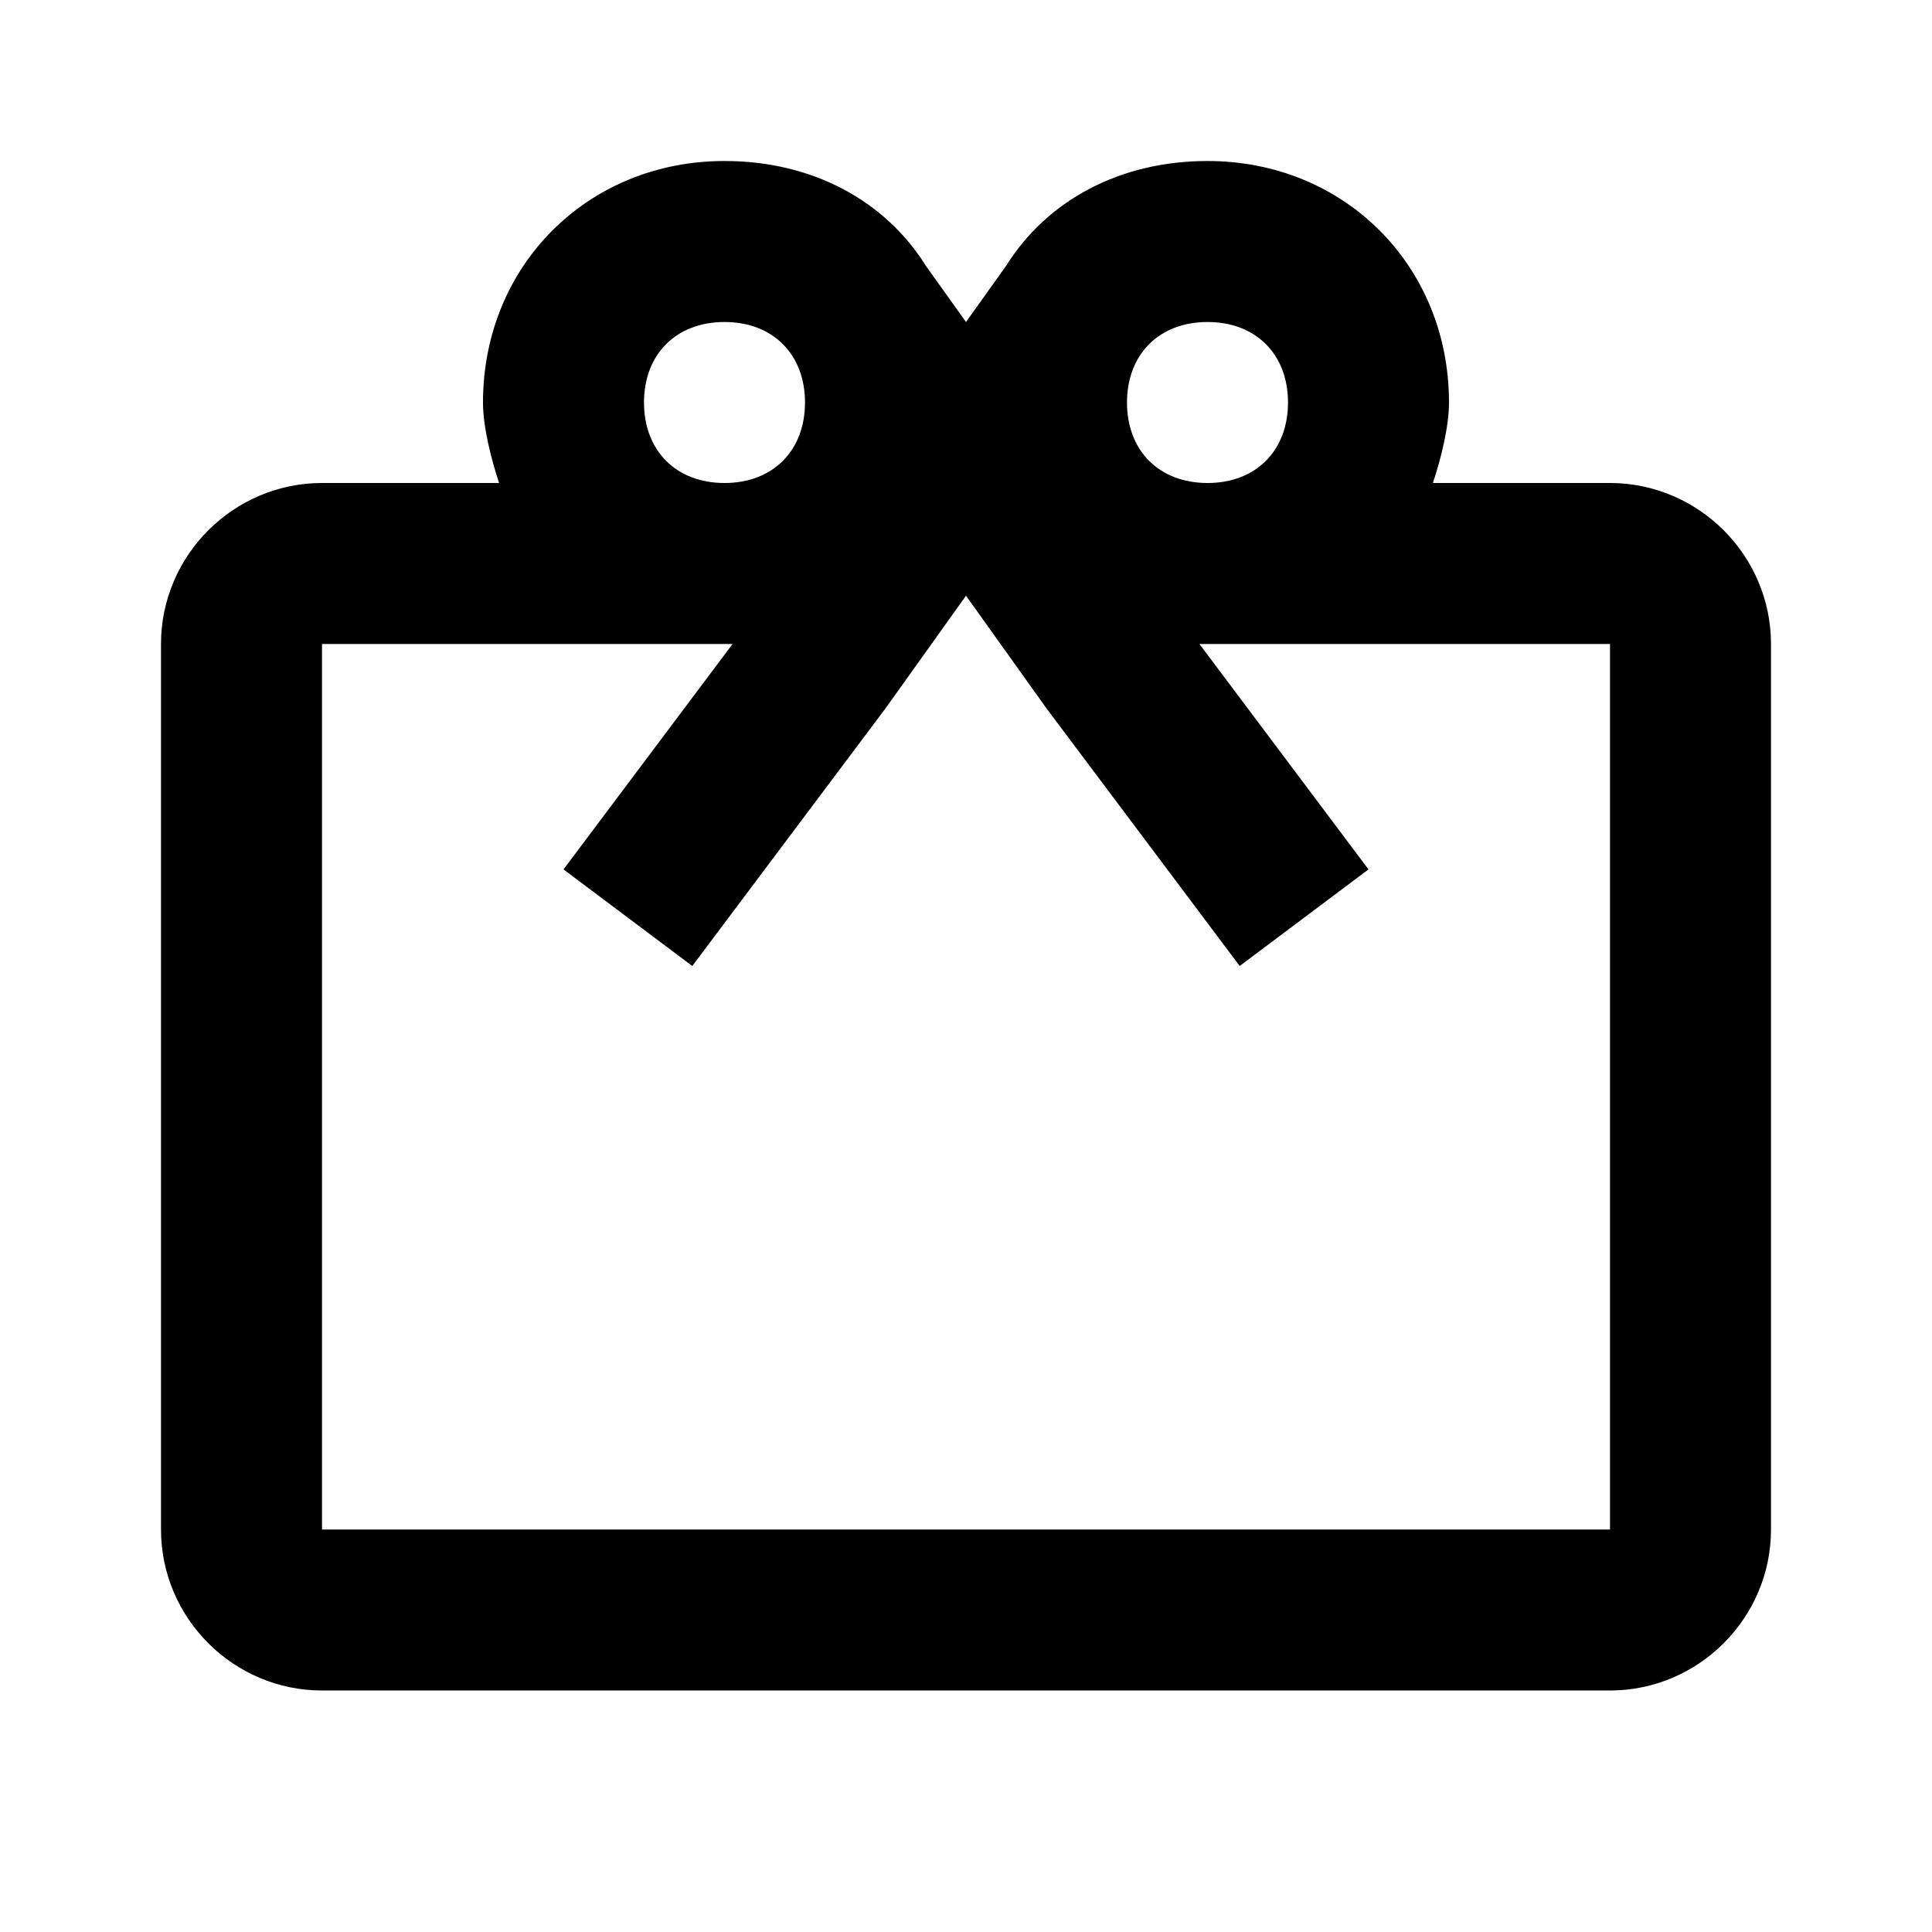<!-- Generated by IcoMoon.io -->
<svg version="1.1" xmlns="http://www.w3.org/2000/svg" width="24" height="24" viewBox="0 0 24 24">
<title>gift</title>
<path d="M20 6h-2.2c0.1-0.3 0.2-0.7 0.2-1 0-1.7-1.3-3-3-3-1.1 0-2 0.5-2.5 1.3l-0.5 0.7-0.5-0.7c-0.5-0.8-1.4-1.3-2.5-1.3-1.7 0-3 1.3-3 3 0 0.3 0.1 0.7 0.2 1h-2.2c-1.1 0-2 0.9-2 2v11c0 1.1 0.9 2 2 2h16c1.1 0 2-0.9 2-2v-11c0-1.1-0.9-2-2-2zM15 4c0.6 0 1 0.4 1 1s-0.4 1-1 1-1-0.4-1-1 0.4-1 1-1zM9 4c0.6 0 1 0.4 1 1s-0.4 1-1 1-1-0.4-1-1 0.4-1 1-1zM20 19h-16v-11h5.1l-2.1 2.8 1.6 1.2 2.4-3.2 1-1.4 1 1.4 2.4 3.2 1.6-1.2-2.1-2.8h5.1v11z"></path>
</svg>
